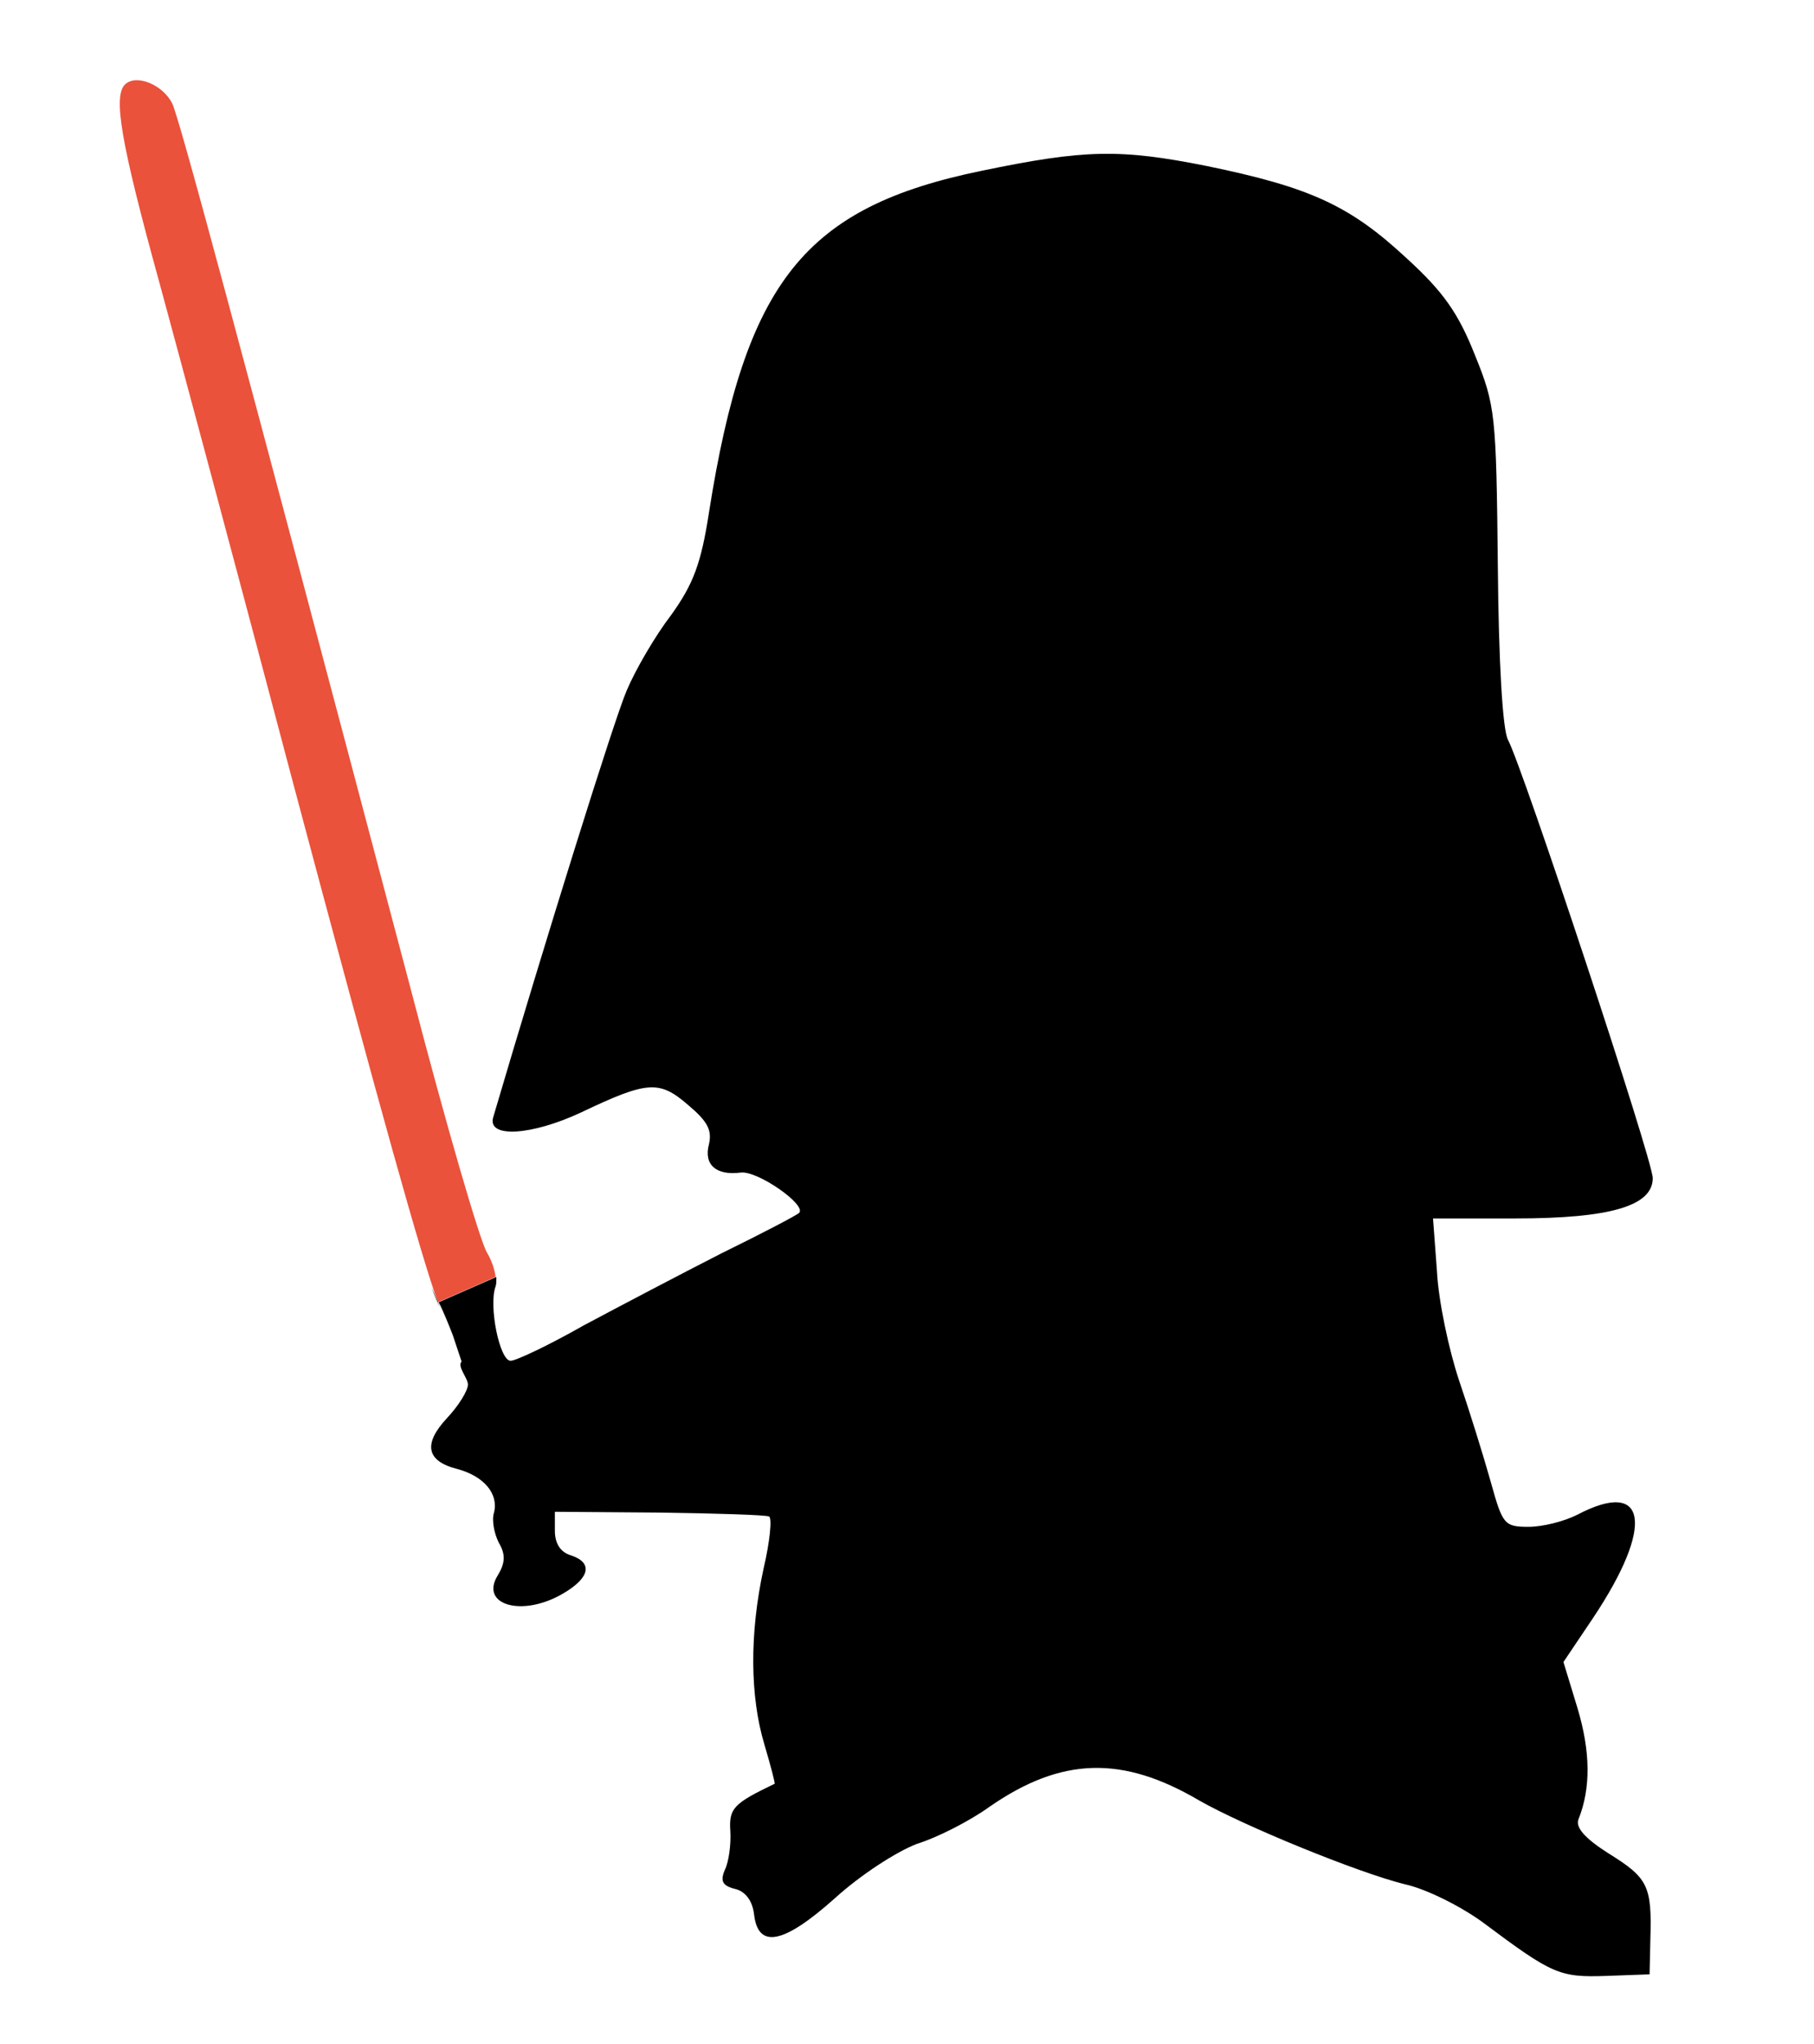 <?xml version="1.0" encoding="utf-8"?>
<!-- Generator: Adobe Illustrator 22.0.1, SVG Export Plug-In . SVG Version: 6.00 Build 0)  -->
<svg version="1.1" xmlns="http://www.w3.org/2000/svg" xmlns:xlink="http://www.w3.org/1999/xlink" x="0px" y="0px"
	 viewBox="0 0 229.5 258.5" style="enable-background:new 0 0 229.5 258.5;" xml:space="preserve">
<style type="text/css">
	.st0{fill-rule:evenodd;clip-rule:evenodd;fill:#EA523B;}
	.st1{fill-rule:evenodd;clip-rule:evenodd;}
</style>
<g id="New_Layer">
	<g>
		<path class="st0" d="M62.7,161.5c-0.1-0.9-0.5-2.1-1.1-3.1c-0.9-1.5-5.2-16.3-9.5-32.8C29.1,38.7,22.8,15.4,21.8,13.1
			c-1.2-2.4-4.6-3.8-6-2.4c-1.5,1.5-0.5,7.4,4.3,24.8c2.7,9.9,10.4,38.6,17,63.6c11.3,42.4,16.2,59.8,18.3,65.6"/>
		<path class="st1" d="M203.5,234.4c-3-1.9-4.2-3.3-3.8-4.3c1.6-4,1.5-8.6-0.1-14l-1.8-5.9l3.7-5.5c7.9-11.8,6.9-17.8-2-13.1
			c-1.6,0.8-4.3,1.5-6.1,1.5c-3.1,0-3.3-0.3-4.8-5.7c-0.9-3.2-2.7-9-4-12.8c-1.3-3.9-2.6-10-2.8-13.8l-0.5-6.7h10.4
			c12.1,0,17.4-1.6,17.4-5.1c0-2.3-16.4-51.8-18.3-55.4c-0.7-1.2-1.2-10-1.3-22c-0.2-19.2-0.3-20.3-2.9-26.7c-2.1-5.3-4-8-8.6-12.2
			c-7.2-6.7-12.2-9-25.3-11.7c-11-2.2-15.5-2.1-28.5,0.6c-22.4,4.6-29.9,14-34.5,43.2c-1,6.5-2,9.1-4.8,13c-2,2.6-4.5,6.9-5.6,9.5
			c-1.6,3.7-10.3,31.6-16.9,54c-0.8,2.7,4.9,2.3,11.1-0.6c8.4-4,9.9-4.1,13.5-1c2.5,2.1,3.1,3.2,2.7,5c-0.7,2.6,0.9,4,4,3.6
			c2.1-0.3,8.4,4.1,7.4,5.1c-0.3,0.3-4.7,2.6-9.8,5.1c-5.1,2.6-12.9,6.7-17.4,9.1c-4.4,2.5-8.6,4.5-9.3,4.5c-1.4,0-2.8-7-1.9-9.4
			c0.1-0.3,0.1-0.7,0.1-1.2l-7.3,3.2c0.5,0.9,1.5,3.4,1.8,4.2c0.2,0.6,0.3,0.9,1.1,3.3c-0.6,0.6,0.8,2.1,0.8,2.9
			c0,0.8-1.2,2.7-2.6,4.2c-3.1,3.3-2.7,5.5,1.3,6.5c3.3,0.9,5.2,3.1,4.6,5.5c-0.3,0.9,0,2.6,0.6,3.8c0.9,1.5,0.8,2.6-0.1,4.1
			c-2.4,3.8,3.1,5.4,8.3,2.3c3.4-2,3.7-3.9,0.9-4.8c-1.3-0.4-2-1.5-2-3.1v-2.4l13.3,0.1c7.2,0.1,13.5,0.3,13.8,0.5
			c0.4,0.2,0.1,3.2-0.7,6.6c-1.8,8.3-1.7,16.2,0.1,22.2c0.8,2.7,1.4,5,1.3,5c-5.2,2.5-5.8,3.1-5.6,6c0.1,1.7-0.2,3.9-0.7,4.9
			c-0.6,1.4-0.3,2,1.3,2.4c1.3,0.3,2.2,1.5,2.4,3.2c0.5,4.4,3.7,3.8,10.2-2c3.3-3,7.8-5.9,10.4-6.9c2.6-0.8,6.7-2.9,9.2-4.7
			c9.1-6.3,16.8-6.5,26.5-0.8c5.6,3.2,20,9.1,26,10.6c2.8,0.6,7.3,2.9,10,4.9c8.7,6.5,9.6,6.9,15.5,6.7l5.5-0.2l0.1-4.5
			C209,238.5,208.5,237.5,203.5,234.4z"/>
		<path class="st1" d="M54.6,162.8c0.4,1.2,0.8,2,1.1,2.6"/>
	</g>
</g>
<g id="MasterLayer_1">
</g>
</svg>
